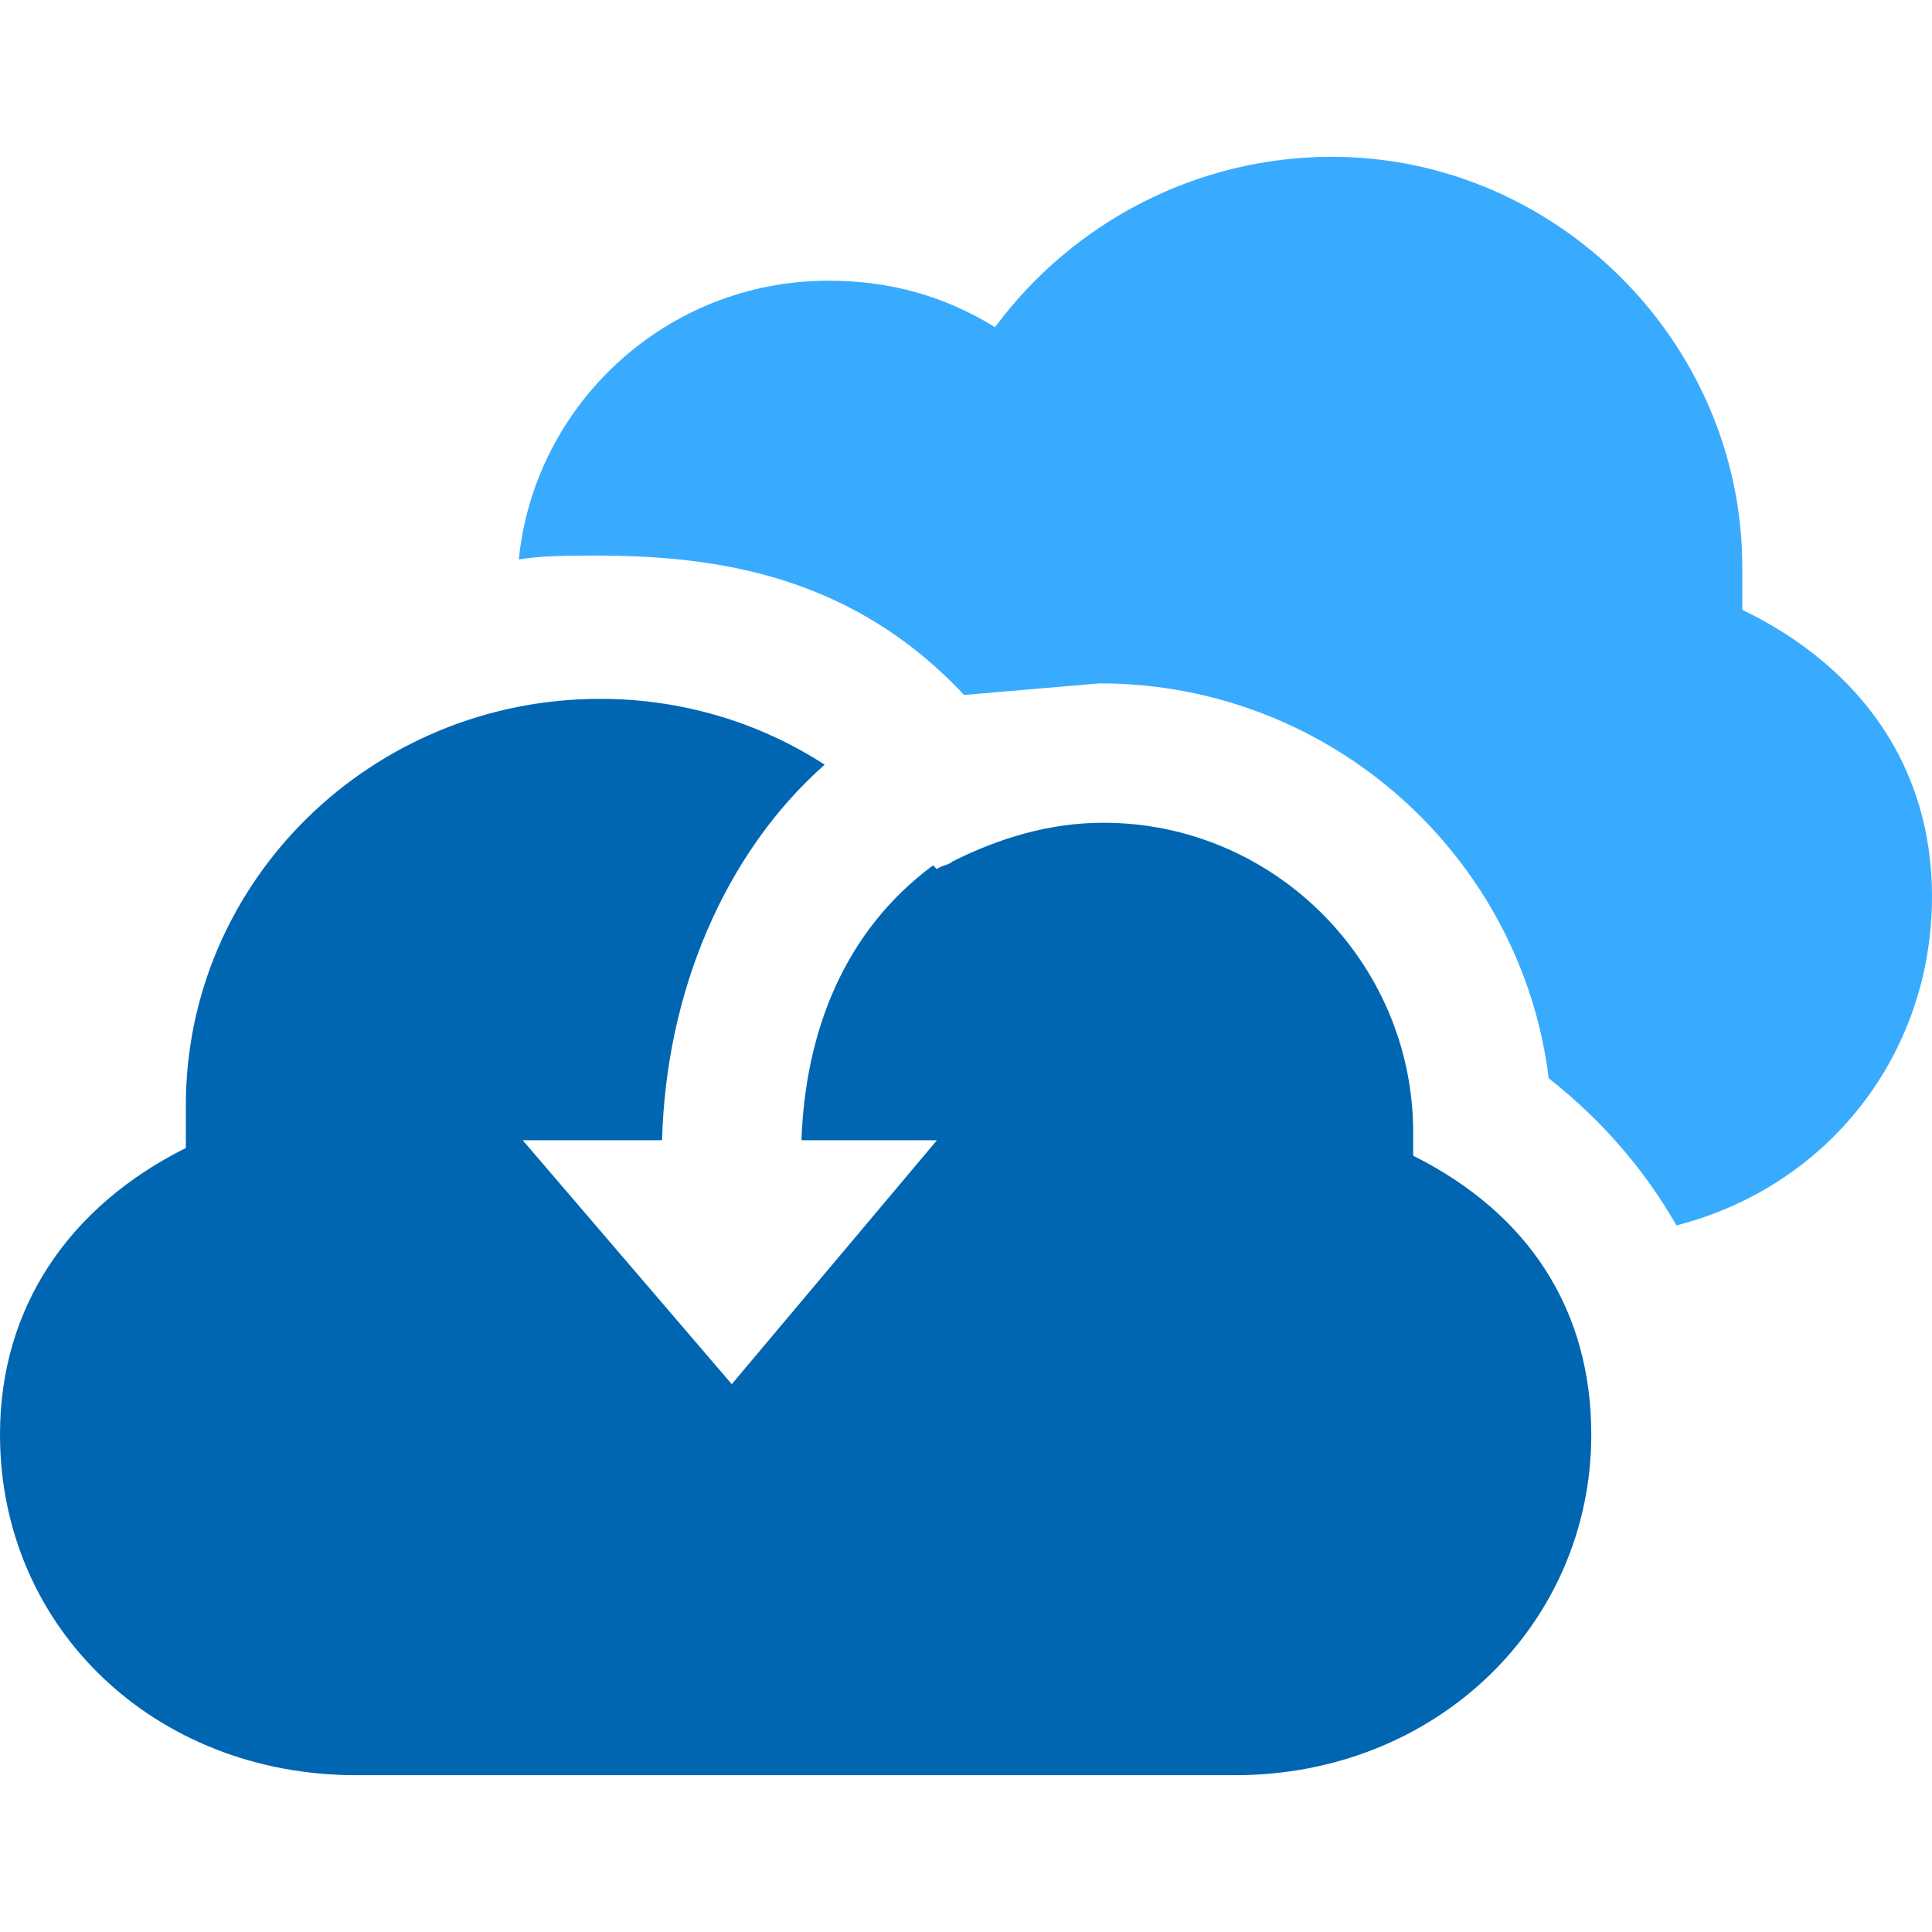 <?xml version="1.0" encoding="utf-8"?><svg version="1.1" xmlns="http://www.w3.org/2000/svg" xmlns:xlink="http://www.w3.org/1999/xlink" xmlns:xml="http://www.w3.org/XML/1998/namespace" xmlns:dc="http://purl.org/dc/elements/1.1/" xmlns:cc="http://creativecommons.org/ns#" xmlns:rdf="http://www.w3.org/1999/02/22-rdf-syntax-ns#" xmlns:sodipodi="http://sodipodi.sourceforge.net/DTD/sodipodi-0.dtd" xmlns:inkscape="http://www.inkscape.org/namespaces/inkscape" x="0" y="0" width="70" height="70" viewBox="0, 0, 49.9, 41.8" id="Layer_1" xml:space="preserve" sodipodi:docname="Azure Site Recovery_COLOR.svg" inkscape:version="0.92.2 (5c3e80d, 2017-08-06)" style="enable-background:new 0 0 50 50;">
  <defs id="defs9" />
  <sodipodi:namedview id="namedview7" pagecolor="#ffffff" bordercolor="#0075CC" borderopacity="1" objecttolerance="10" gridtolerance="10" guidetolerance="10" inkscape:pageopacity="0" inkscape:pageshadow="2" inkscape:window-width="640" inkscape:window-height="480" showgrid="false" inkscape:zoom="4.72" inkscape:cx="25" inkscape:cy="20" inkscape:window-x="0" inkscape:window-y="0" inkscape:window-maximized="0" inkscape:current-layer="Layer_1" />
  <path d="m28.4 13.6 c6 0 10.9 4.5 11.6 10.2 c1.4 1.1 2.5 2.4 3.3 3.8 c3.9 -1 6.6 -4.4 6.6 -8.5 c0 -3.3 -1.8 -5.9 -4.9 -7.4 c0 -0.4 0 -0.7 0 -1.1 C45 4.8 40.2 0 34.4 0 C30.9 0 27.7 1.7 25.7 4.4 C24.4 3.6 23 3.2 21.4 3.2 c-4.2 0 -7.6 3.2 -8 7.2 c0.6 -0.1 1.3 -0.1 2 -0.1 c3.1 0 6.6 0.5 9.5 3.6 z" id="path2" inkscape:connector-curvature="0" style="fill:#39ABFF;" />
  <path d="m36.5 25.8 v-0.6 c0 -4.4 -3.6 -8 -8 -8 c-1.4 0 -2.7 0.4 -3.9 1 v0.1 v-0.1 c-0.1 0.1 -0.3 0.1 -0.4 0.2 c0 0 0 0 -0.1 -0.1 c-2.3 1.7 -3.3 4.3 -3.4 7.1 h3.5 l-5.3 6.3 l-5.4 -6.3 h3.6 C17.2 21.6 18.7 18 21.3 15.7 C19.6 14.6 17.6 14 15.5 14 C9.6 14 4.8 18.7 4.8 24.5 c0 0.4 0 0.7 0 1.1 c-3 1.5 -4.8 4.1 -4.8 7.4 c0 5 4 8.8 9.2 8.8 h22.7 c5.2 0 9.2 -3.9 9.2 -8.8 c0 -3.2 -1.6 -5.7 -4.6 -7.2 z" id="path4" inkscape:connector-curvature="0" style="fill:#0066B2;" />
</svg>